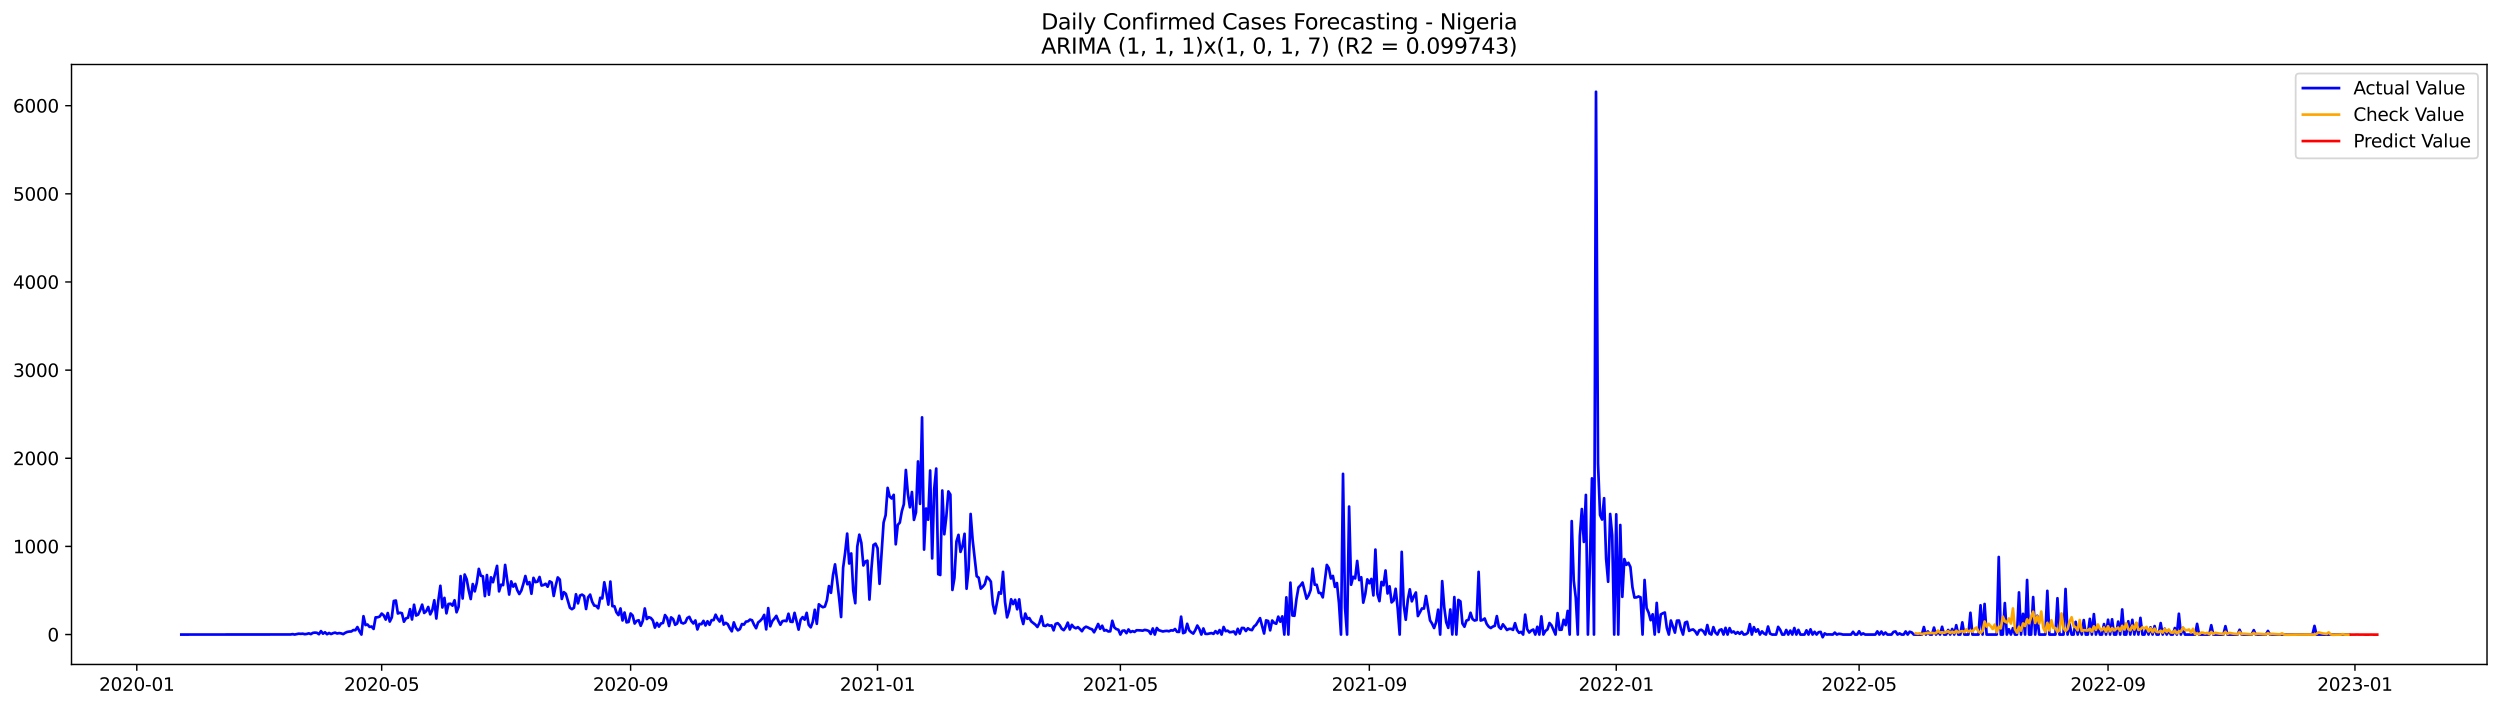 <?xml version="1.0" encoding="utf-8" standalone="no"?>
<!DOCTYPE svg PUBLIC "-//W3C//DTD SVG 1.1//EN"
  "http://www.w3.org/Graphics/SVG/1.1/DTD/svg11.dtd">
<svg xmlns:xlink="http://www.w3.org/1999/xlink" width="1386.05pt" height="392.274pt" viewBox="0 0 1386.05 392.274" xmlns="http://www.w3.org/2000/svg" version="1.1">
 <defs>
  <style type="text/css">*{stroke-linejoin: round; stroke-linecap: butt}</style>
 </defs>
 <g id="figure_1">
  <g id="patch_1">
   <path d="M 0 392.274 
L 1386.05 392.274 
L 1386.05 0 
L 0 0 
z
" style="fill: #ffffff"/>
  </g>
  <g id="axes_1">
   <g id="patch_2">
    <path d="M 39.65 368.396 
L 1378.85 368.396 
L 1378.85 35.755 
L 39.65 35.755 
z
" style="fill: #ffffff"/>
   </g>
   <g id="matplotlib.axis_1">
    <g id="xtick_1">
     <g id="line2d_1">
      <defs>
       <path id="mbfaba92b39" d="M 0 0 
L 0 3.5 
" style="stroke: #000000; stroke-width: 0.8"/>
      </defs>
      <g>
       <use xlink:href="#mbfaba92b39" x="75.837" y="368.396" style="stroke: #000000; stroke-width: 0.8"/>
      </g>
     </g>
     <g id="text_1">
      <!-- 2020-01 -->
      <g transform="translate(54.946 382.994)scale(0.1 -0.1)">
       <defs>
        <path id="DejaVuSans-32" d="M 1228 531 
L 3431 531 
L 3431 0 
L 469 0 
L 469 531 
Q 828 903 1448 1529 
Q 2069 2156 2228 2338 
Q 2531 2678 2651 2914 
Q 2772 3150 2772 3378 
Q 2772 3750 2511 3984 
Q 2250 4219 1831 4219 
Q 1534 4219 1204 4116 
Q 875 4013 500 3803 
L 500 4441 
Q 881 4594 1212 4672 
Q 1544 4750 1819 4750 
Q 2544 4750 2975 4387 
Q 3406 4025 3406 3419 
Q 3406 3131 3298 2873 
Q 3191 2616 2906 2266 
Q 2828 2175 2409 1742 
Q 1991 1309 1228 531 
z
" transform="scale(0.016)"/>
        <path id="DejaVuSans-30" d="M 2034 4250 
Q 1547 4250 1301 3770 
Q 1056 3291 1056 2328 
Q 1056 1369 1301 889 
Q 1547 409 2034 409 
Q 2525 409 2770 889 
Q 3016 1369 3016 2328 
Q 3016 3291 2770 3770 
Q 2525 4250 2034 4250 
z
M 2034 4750 
Q 2819 4750 3233 4129 
Q 3647 3509 3647 2328 
Q 3647 1150 3233 529 
Q 2819 -91 2034 -91 
Q 1250 -91 836 529 
Q 422 1150 422 2328 
Q 422 3509 836 4129 
Q 1250 4750 2034 4750 
z
" transform="scale(0.016)"/>
        <path id="DejaVuSans-2d" d="M 313 2009 
L 1997 2009 
L 1997 1497 
L 313 1497 
L 313 2009 
z
" transform="scale(0.016)"/>
        <path id="DejaVuSans-31" d="M 794 531 
L 1825 531 
L 1825 4091 
L 703 3866 
L 703 4441 
L 1819 4666 
L 2450 4666 
L 2450 531 
L 3481 531 
L 3481 0 
L 794 0 
L 794 531 
z
" transform="scale(0.016)"/>
       </defs>
       <use xlink:href="#DejaVuSans-32"/>
       <use xlink:href="#DejaVuSans-30" x="63.623"/>
       <use xlink:href="#DejaVuSans-32" x="127.246"/>
       <use xlink:href="#DejaVuSans-30" x="190.869"/>
       <use xlink:href="#DejaVuSans-2d" x="254.492"/>
       <use xlink:href="#DejaVuSans-30" x="290.576"/>
       <use xlink:href="#DejaVuSans-31" x="354.199"/>
      </g>
     </g>
    </g>
    <g id="xtick_2">
     <g id="line2d_2">
      <g>
       <use xlink:href="#mbfaba92b39" x="211.608" y="368.396" style="stroke: #000000; stroke-width: 0.8"/>
      </g>
     </g>
     <g id="text_2">
      <!-- 2020-05 -->
      <g transform="translate(190.717 382.994)scale(0.1 -0.1)">
       <defs>
        <path id="DejaVuSans-35" d="M 691 4666 
L 3169 4666 
L 3169 4134 
L 1269 4134 
L 1269 2991 
Q 1406 3038 1543 3061 
Q 1681 3084 1819 3084 
Q 2600 3084 3056 2656 
Q 3513 2228 3513 1497 
Q 3513 744 3044 326 
Q 2575 -91 1722 -91 
Q 1428 -91 1123 -41 
Q 819 9 494 109 
L 494 744 
Q 775 591 1075 516 
Q 1375 441 1709 441 
Q 2250 441 2565 725 
Q 2881 1009 2881 1497 
Q 2881 1984 2565 2268 
Q 2250 2553 1709 2553 
Q 1456 2553 1204 2497 
Q 953 2441 691 2322 
L 691 4666 
z
" transform="scale(0.016)"/>
       </defs>
       <use xlink:href="#DejaVuSans-32"/>
       <use xlink:href="#DejaVuSans-30" x="63.623"/>
       <use xlink:href="#DejaVuSans-32" x="127.246"/>
       <use xlink:href="#DejaVuSans-30" x="190.869"/>
       <use xlink:href="#DejaVuSans-2d" x="254.492"/>
       <use xlink:href="#DejaVuSans-30" x="290.576"/>
       <use xlink:href="#DejaVuSans-35" x="354.199"/>
      </g>
     </g>
    </g>
    <g id="xtick_3">
     <g id="line2d_3">
      <g>
       <use xlink:href="#mbfaba92b39" x="349.624" y="368.396" style="stroke: #000000; stroke-width: 0.8"/>
      </g>
     </g>
     <g id="text_3">
      <!-- 2020-09 -->
      <g transform="translate(328.733 382.994)scale(0.1 -0.1)">
       <defs>
        <path id="DejaVuSans-39" d="M 703 97 
L 703 672 
Q 941 559 1184 500 
Q 1428 441 1663 441 
Q 2288 441 2617 861 
Q 2947 1281 2994 2138 
Q 2813 1869 2534 1725 
Q 2256 1581 1919 1581 
Q 1219 1581 811 2004 
Q 403 2428 403 3163 
Q 403 3881 828 4315 
Q 1253 4750 1959 4750 
Q 2769 4750 3195 4129 
Q 3622 3509 3622 2328 
Q 3622 1225 3098 567 
Q 2575 -91 1691 -91 
Q 1453 -91 1209 -44 
Q 966 3 703 97 
z
M 1959 2075 
Q 2384 2075 2632 2365 
Q 2881 2656 2881 3163 
Q 2881 3666 2632 3958 
Q 2384 4250 1959 4250 
Q 1534 4250 1286 3958 
Q 1038 3666 1038 3163 
Q 1038 2656 1286 2365 
Q 1534 2075 1959 2075 
z
" transform="scale(0.016)"/>
       </defs>
       <use xlink:href="#DejaVuSans-32"/>
       <use xlink:href="#DejaVuSans-30" x="63.623"/>
       <use xlink:href="#DejaVuSans-32" x="127.246"/>
       <use xlink:href="#DejaVuSans-30" x="190.869"/>
       <use xlink:href="#DejaVuSans-2d" x="254.492"/>
       <use xlink:href="#DejaVuSans-30" x="290.576"/>
       <use xlink:href="#DejaVuSans-39" x="354.199"/>
      </g>
     </g>
    </g>
    <g id="xtick_4">
     <g id="line2d_4">
      <g>
       <use xlink:href="#mbfaba92b39" x="486.518" y="368.396" style="stroke: #000000; stroke-width: 0.8"/>
      </g>
     </g>
     <g id="text_4">
      <!-- 2021-01 -->
      <g transform="translate(465.626 382.994)scale(0.1 -0.1)">
       <use xlink:href="#DejaVuSans-32"/>
       <use xlink:href="#DejaVuSans-30" x="63.623"/>
       <use xlink:href="#DejaVuSans-32" x="127.246"/>
       <use xlink:href="#DejaVuSans-31" x="190.869"/>
       <use xlink:href="#DejaVuSans-2d" x="254.492"/>
       <use xlink:href="#DejaVuSans-30" x="290.576"/>
       <use xlink:href="#DejaVuSans-31" x="354.199"/>
      </g>
     </g>
    </g>
    <g id="xtick_5">
     <g id="line2d_5">
      <g>
       <use xlink:href="#mbfaba92b39" x="621.167" y="368.396" style="stroke: #000000; stroke-width: 0.8"/>
      </g>
     </g>
     <g id="text_5">
      <!-- 2021-05 -->
      <g transform="translate(600.275 382.994)scale(0.1 -0.1)">
       <use xlink:href="#DejaVuSans-32"/>
       <use xlink:href="#DejaVuSans-30" x="63.623"/>
       <use xlink:href="#DejaVuSans-32" x="127.246"/>
       <use xlink:href="#DejaVuSans-31" x="190.869"/>
       <use xlink:href="#DejaVuSans-2d" x="254.492"/>
       <use xlink:href="#DejaVuSans-30" x="290.576"/>
       <use xlink:href="#DejaVuSans-35" x="354.199"/>
      </g>
     </g>
    </g>
    <g id="xtick_6">
     <g id="line2d_6">
      <g>
       <use xlink:href="#mbfaba92b39" x="759.182" y="368.396" style="stroke: #000000; stroke-width: 0.8"/>
      </g>
     </g>
     <g id="text_6">
      <!-- 2021-09 -->
      <g transform="translate(738.291 382.994)scale(0.1 -0.1)">
       <use xlink:href="#DejaVuSans-32"/>
       <use xlink:href="#DejaVuSans-30" x="63.623"/>
       <use xlink:href="#DejaVuSans-32" x="127.246"/>
       <use xlink:href="#DejaVuSans-31" x="190.869"/>
       <use xlink:href="#DejaVuSans-2d" x="254.492"/>
       <use xlink:href="#DejaVuSans-30" x="290.576"/>
       <use xlink:href="#DejaVuSans-39" x="354.199"/>
      </g>
     </g>
    </g>
    <g id="xtick_7">
     <g id="line2d_7">
      <g>
       <use xlink:href="#mbfaba92b39" x="896.076" y="368.396" style="stroke: #000000; stroke-width: 0.8"/>
      </g>
     </g>
     <g id="text_7">
      <!-- 2022-01 -->
      <g transform="translate(875.185 382.994)scale(0.1 -0.1)">
       <use xlink:href="#DejaVuSans-32"/>
       <use xlink:href="#DejaVuSans-30" x="63.623"/>
       <use xlink:href="#DejaVuSans-32" x="127.246"/>
       <use xlink:href="#DejaVuSans-32" x="190.869"/>
       <use xlink:href="#DejaVuSans-2d" x="254.492"/>
       <use xlink:href="#DejaVuSans-30" x="290.576"/>
       <use xlink:href="#DejaVuSans-31" x="354.199"/>
      </g>
     </g>
    </g>
    <g id="xtick_8">
     <g id="line2d_8">
      <g>
       <use xlink:href="#mbfaba92b39" x="1030.725" y="368.396" style="stroke: #000000; stroke-width: 0.8"/>
      </g>
     </g>
     <g id="text_8">
      <!-- 2022-05 -->
      <g transform="translate(1009.834 382.994)scale(0.1 -0.1)">
       <use xlink:href="#DejaVuSans-32"/>
       <use xlink:href="#DejaVuSans-30" x="63.623"/>
       <use xlink:href="#DejaVuSans-32" x="127.246"/>
       <use xlink:href="#DejaVuSans-32" x="190.869"/>
       <use xlink:href="#DejaVuSans-2d" x="254.492"/>
       <use xlink:href="#DejaVuSans-30" x="290.576"/>
       <use xlink:href="#DejaVuSans-35" x="354.199"/>
      </g>
     </g>
    </g>
    <g id="xtick_9">
     <g id="line2d_9">
      <g>
       <use xlink:href="#mbfaba92b39" x="1168.741" y="368.396" style="stroke: #000000; stroke-width: 0.8"/>
      </g>
     </g>
     <g id="text_9">
      <!-- 2022-09 -->
      <g transform="translate(1147.85 382.994)scale(0.1 -0.1)">
       <use xlink:href="#DejaVuSans-32"/>
       <use xlink:href="#DejaVuSans-30" x="63.623"/>
       <use xlink:href="#DejaVuSans-32" x="127.246"/>
       <use xlink:href="#DejaVuSans-32" x="190.869"/>
       <use xlink:href="#DejaVuSans-2d" x="254.492"/>
       <use xlink:href="#DejaVuSans-30" x="290.576"/>
       <use xlink:href="#DejaVuSans-39" x="354.199"/>
      </g>
     </g>
    </g>
    <g id="xtick_10">
     <g id="line2d_10">
      <g>
       <use xlink:href="#mbfaba92b39" x="1305.634" y="368.396" style="stroke: #000000; stroke-width: 0.8"/>
      </g>
     </g>
     <g id="text_10">
      <!-- 2023-01 -->
      <g transform="translate(1284.743 382.994)scale(0.1 -0.1)">
       <defs>
        <path id="DejaVuSans-33" d="M 2597 2516 
Q 3050 2419 3304 2112 
Q 3559 1806 3559 1356 
Q 3559 666 3084 287 
Q 2609 -91 1734 -91 
Q 1441 -91 1130 -33 
Q 819 25 488 141 
L 488 750 
Q 750 597 1062 519 
Q 1375 441 1716 441 
Q 2309 441 2620 675 
Q 2931 909 2931 1356 
Q 2931 1769 2642 2001 
Q 2353 2234 1838 2234 
L 1294 2234 
L 1294 2753 
L 1863 2753 
Q 2328 2753 2575 2939 
Q 2822 3125 2822 3475 
Q 2822 3834 2567 4026 
Q 2313 4219 1838 4219 
Q 1578 4219 1281 4162 
Q 984 4106 628 3988 
L 628 4550 
Q 988 4650 1302 4700 
Q 1616 4750 1894 4750 
Q 2613 4750 3031 4423 
Q 3450 4097 3450 3541 
Q 3450 3153 3228 2886 
Q 3006 2619 2597 2516 
z
" transform="scale(0.016)"/>
       </defs>
       <use xlink:href="#DejaVuSans-32"/>
       <use xlink:href="#DejaVuSans-30" x="63.623"/>
       <use xlink:href="#DejaVuSans-32" x="127.246"/>
       <use xlink:href="#DejaVuSans-33" x="190.869"/>
       <use xlink:href="#DejaVuSans-2d" x="254.492"/>
       <use xlink:href="#DejaVuSans-30" x="290.576"/>
       <use xlink:href="#DejaVuSans-31" x="354.199"/>
      </g>
     </g>
    </g>
   </g>
   <g id="matplotlib.axis_2">
    <g id="ytick_1">
     <g id="line2d_11">
      <defs>
       <path id="md1c51751a9" d="M 0 0 
L -3.5 0 
" style="stroke: #000000; stroke-width: 0.8"/>
      </defs>
      <g>
       <use xlink:href="#md1c51751a9" x="39.65" y="351.809" style="stroke: #000000; stroke-width: 0.8"/>
      </g>
     </g>
     <g id="text_11">
      <!-- 0 -->
      <g transform="translate(26.288 355.609)scale(0.1 -0.1)">
       <use xlink:href="#DejaVuSans-30"/>
      </g>
     </g>
    </g>
    <g id="ytick_2">
     <g id="line2d_12">
      <g>
       <use xlink:href="#md1c51751a9" x="39.65" y="302.941" style="stroke: #000000; stroke-width: 0.8"/>
      </g>
     </g>
     <g id="text_12">
      <!-- 1000 -->
      <g transform="translate(7.2 306.74)scale(0.1 -0.1)">
       <use xlink:href="#DejaVuSans-31"/>
       <use xlink:href="#DejaVuSans-30" x="63.623"/>
       <use xlink:href="#DejaVuSans-30" x="127.246"/>
       <use xlink:href="#DejaVuSans-30" x="190.869"/>
      </g>
     </g>
    </g>
    <g id="ytick_3">
     <g id="line2d_13">
      <g>
       <use xlink:href="#md1c51751a9" x="39.65" y="254.072" style="stroke: #000000; stroke-width: 0.8"/>
      </g>
     </g>
     <g id="text_13">
      <!-- 2000 -->
      <g transform="translate(7.2 257.871)scale(0.1 -0.1)">
       <use xlink:href="#DejaVuSans-32"/>
       <use xlink:href="#DejaVuSans-30" x="63.623"/>
       <use xlink:href="#DejaVuSans-30" x="127.246"/>
       <use xlink:href="#DejaVuSans-30" x="190.869"/>
      </g>
     </g>
    </g>
    <g id="ytick_4">
     <g id="line2d_14">
      <g>
       <use xlink:href="#md1c51751a9" x="39.65" y="205.203" style="stroke: #000000; stroke-width: 0.8"/>
      </g>
     </g>
     <g id="text_14">
      <!-- 3000 -->
      <g transform="translate(7.2 209.002)scale(0.1 -0.1)">
       <use xlink:href="#DejaVuSans-33"/>
       <use xlink:href="#DejaVuSans-30" x="63.623"/>
       <use xlink:href="#DejaVuSans-30" x="127.246"/>
       <use xlink:href="#DejaVuSans-30" x="190.869"/>
      </g>
     </g>
    </g>
    <g id="ytick_5">
     <g id="line2d_15">
      <g>
       <use xlink:href="#md1c51751a9" x="39.65" y="156.334" style="stroke: #000000; stroke-width: 0.8"/>
      </g>
     </g>
     <g id="text_15">
      <!-- 4000 -->
      <g transform="translate(7.2 160.134)scale(0.1 -0.1)">
       <defs>
        <path id="DejaVuSans-34" d="M 2419 4116 
L 825 1625 
L 2419 1625 
L 2419 4116 
z
M 2253 4666 
L 3047 4666 
L 3047 1625 
L 3713 1625 
L 3713 1100 
L 3047 1100 
L 3047 0 
L 2419 0 
L 2419 1100 
L 313 1100 
L 313 1709 
L 2253 4666 
z
" transform="scale(0.016)"/>
       </defs>
       <use xlink:href="#DejaVuSans-34"/>
       <use xlink:href="#DejaVuSans-30" x="63.623"/>
       <use xlink:href="#DejaVuSans-30" x="127.246"/>
       <use xlink:href="#DejaVuSans-30" x="190.869"/>
      </g>
     </g>
    </g>
    <g id="ytick_6">
     <g id="line2d_16">
      <g>
       <use xlink:href="#md1c51751a9" x="39.65" y="107.466" style="stroke: #000000; stroke-width: 0.8"/>
      </g>
     </g>
     <g id="text_16">
      <!-- 5000 -->
      <g transform="translate(7.2 111.265)scale(0.1 -0.1)">
       <use xlink:href="#DejaVuSans-35"/>
       <use xlink:href="#DejaVuSans-30" x="63.623"/>
       <use xlink:href="#DejaVuSans-30" x="127.246"/>
       <use xlink:href="#DejaVuSans-30" x="190.869"/>
      </g>
     </g>
    </g>
    <g id="ytick_7">
     <g id="line2d_17">
      <g>
       <use xlink:href="#md1c51751a9" x="39.65" y="58.597" style="stroke: #000000; stroke-width: 0.8"/>
      </g>
     </g>
     <g id="text_17">
      <!-- 6000 -->
      <g transform="translate(7.2 62.396)scale(0.1 -0.1)">
       <defs>
        <path id="DejaVuSans-36" d="M 2113 2584 
Q 1688 2584 1439 2293 
Q 1191 2003 1191 1497 
Q 1191 994 1439 701 
Q 1688 409 2113 409 
Q 2538 409 2786 701 
Q 3034 994 3034 1497 
Q 3034 2003 2786 2293 
Q 2538 2584 2113 2584 
z
M 3366 4563 
L 3366 3988 
Q 3128 4100 2886 4159 
Q 2644 4219 2406 4219 
Q 1781 4219 1451 3797 
Q 1122 3375 1075 2522 
Q 1259 2794 1537 2939 
Q 1816 3084 2150 3084 
Q 2853 3084 3261 2657 
Q 3669 2231 3669 1497 
Q 3669 778 3244 343 
Q 2819 -91 2113 -91 
Q 1303 -91 875 529 
Q 447 1150 447 2328 
Q 447 3434 972 4092 
Q 1497 4750 2381 4750 
Q 2619 4750 2861 4703 
Q 3103 4656 3366 4563 
z
" transform="scale(0.016)"/>
       </defs>
       <use xlink:href="#DejaVuSans-36"/>
       <use xlink:href="#DejaVuSans-30" x="63.623"/>
       <use xlink:href="#DejaVuSans-30" x="127.246"/>
       <use xlink:href="#DejaVuSans-30" x="190.869"/>
      </g>
     </g>
    </g>
   </g>
   <g id="line2d_18">
    <path d="M 100.523 351.809 
L 161.115 351.761 
L 162.237 351.565 
L 163.359 351.809 
L 165.603 351.321 
L 166.725 351.418 
L 167.847 351.321 
L 168.969 351.614 
L 170.092 351.467 
L 171.214 351.125 
L 172.336 351.565 
L 173.458 350.881 
L 174.58 350.734 
L 175.702 350.832 
L 176.824 351.614 
L 177.946 349.904 
L 179.068 351.321 
L 180.19 350.539 
L 181.312 351.614 
L 182.434 350.93 
L 183.556 351.516 
L 184.679 351.028 
L 185.801 350.734 
L 186.923 351.223 
L 188.045 350.979 
L 189.167 351.174 
L 190.289 351.565 
L 191.411 350.832 
L 192.533 350.343 
L 193.655 350.148 
L 194.777 350.099 
L 195.899 349.317 
L 197.021 349.415 
L 198.144 347.656 
L 199.266 349.952 
L 200.388 351.809 
L 201.51 341.645 
L 202.632 346.532 
L 203.754 346.238 
L 204.876 347.558 
L 205.998 347.362 
L 207.12 348.682 
L 208.242 342.28 
L 209.364 342.231 
L 210.486 341.84 
L 211.608 340.179 
L 212.731 341.156 
L 213.853 343.502 
L 214.975 339.885 
L 216.097 344.577 
L 217.219 342.28 
L 218.341 333.19 
L 219.463 332.946 
L 220.585 340.13 
L 221.707 339.69 
L 222.829 339.983 
L 223.951 344.675 
L 225.073 342.818 
L 226.195 342.476 
L 227.318 337.735 
L 228.44 343.453 
L 229.562 335.292 
L 230.684 341.254 
L 231.806 340.765 
L 232.928 338.322 
L 234.05 335.243 
L 235.172 339.837 
L 236.294 338.859 
L 237.416 336.514 
L 238.538 340.618 
L 239.66 338.322 
L 240.782 332.799 
L 241.905 342.915 
L 243.027 332.897 
L 244.149 324.785 
L 245.271 336.807 
L 246.393 331.48 
L 247.515 340.032 
L 248.637 334.852 
L 249.759 334.705 
L 250.881 335.78 
L 252.003 332.799 
L 253.125 339.446 
L 254.247 336.416 
L 255.369 319.409 
L 256.492 331.822 
L 257.614 318.53 
L 258.736 321.169 
L 259.858 327.326 
L 260.98 332.115 
L 262.102 323.808 
L 263.224 327.864 
L 264.346 323.123 
L 265.468 315.402 
L 266.59 319.214 
L 267.712 319.507 
L 268.834 330.503 
L 269.956 318.823 
L 271.079 329.721 
L 272.201 320.094 
L 273.323 322.781 
L 275.567 313.741 
L 276.689 327.864 
L 277.811 324.15 
L 278.933 324.394 
L 280.055 313.203 
L 282.299 329.623 
L 283.421 322.342 
L 284.544 325.225 
L 285.666 323.71 
L 286.788 327.228 
L 287.91 329.33 
L 289.032 327.424 
L 290.154 323.71 
L 291.276 319.361 
L 292.398 323.905 
L 293.52 322.733 
L 294.642 329.183 
L 295.764 320.387 
L 296.886 322.733 
L 298.008 322.488 
L 299.131 319.898 
L 300.253 324.638 
L 301.375 324.345 
L 302.497 323.661 
L 303.619 325.274 
L 304.741 322.293 
L 305.863 322.928 
L 306.985 330.405 
L 308.107 324.687 
L 309.229 320.142 
L 310.351 321.315 
L 311.473 332.066 
L 312.595 328.304 
L 313.718 329.232 
L 315.962 336.953 
L 317.084 337.735 
L 318.206 336.953 
L 319.328 329.476 
L 320.45 334.51 
L 321.572 330.161 
L 322.694 329.672 
L 323.816 330.454 
L 324.938 337.637 
L 326.06 331.138 
L 327.182 329.672 
L 328.305 333.581 
L 329.427 335.732 
L 330.549 335.927 
L 331.671 337.247 
L 332.793 331.431 
L 333.915 331.773 
L 335.037 322.83 
L 336.159 328.548 
L 337.281 335.194 
L 338.403 322.439 
L 339.525 336.074 
L 340.647 336.123 
L 341.769 339.495 
L 342.892 341.009 
L 344.014 337.344 
L 345.136 343.99 
L 346.258 339.592 
L 347.38 345.066 
L 348.502 344.821 
L 349.624 340.13 
L 350.746 341.254 
L 351.868 345.701 
L 352.99 344.235 
L 354.112 343.893 
L 355.234 346.923 
L 356.356 344.235 
L 357.479 337.344 
L 358.601 343.209 
L 359.723 342.182 
L 360.845 342.622 
L 361.967 343.99 
L 363.089 347.949 
L 364.211 345.359 
L 365.333 347.411 
L 366.455 345.652 
L 367.577 345.408 
L 368.699 341.009 
L 369.821 342.573 
L 370.944 347.069 
L 372.066 342.28 
L 373.188 343.209 
L 374.31 346.385 
L 375.432 345.701 
L 376.554 341.4 
L 377.676 345.163 
L 378.798 345.652 
L 379.92 345.163 
L 381.042 342.671 
L 382.164 341.987 
L 383.286 344.333 
L 384.408 345.652 
L 385.531 343.99 
L 386.653 348.975 
L 387.775 345.945 
L 388.897 346.043 
L 390.019 344.235 
L 391.141 346.776 
L 392.263 344.43 
L 393.385 346.385 
L 394.507 343.844 
L 395.629 343.795 
L 396.751 340.814 
L 397.873 343.062 
L 398.995 344.577 
L 400.118 341.449 
L 401.24 346.287 
L 402.362 345.31 
L 403.484 346.043 
L 404.606 348.291 
L 405.728 350.001 
L 406.85 345.066 
L 407.972 348.047 
L 409.094 349.464 
L 410.216 348.78 
L 411.338 345.994 
L 412.46 346.287 
L 413.582 344.626 
L 414.705 344.479 
L 415.827 343.502 
L 416.949 343.893 
L 418.071 346.385 
L 419.193 348.291 
L 420.315 345.114 
L 421.437 344.235 
L 422.559 343.013 
L 423.681 340.912 
L 424.803 348.926 
L 425.925 337.149 
L 427.047 347.216 
L 428.169 344.381 
L 429.292 343.013 
L 430.414 341.449 
L 431.536 344.186 
L 432.658 346.336 
L 433.78 344.381 
L 434.902 344.137 
L 436.024 344.381 
L 437.146 340.276 
L 438.268 344.675 
L 439.39 344.821 
L 440.512 339.788 
L 442.756 349.073 
L 443.879 343.599 
L 445.001 342.133 
L 446.123 343.551 
L 447.245 339.788 
L 448.367 346.434 
L 449.489 347.802 
L 450.611 344.723 
L 451.733 338.077 
L 452.855 345.847 
L 453.977 335.047 
L 455.099 335.976 
L 456.221 336.66 
L 457.344 336.269 
L 458.466 332.751 
L 459.588 324.932 
L 460.71 328.646 
L 461.832 318.823 
L 462.954 312.91 
L 464.076 321.657 
L 465.198 331.382 
L 466.32 342.085 
L 467.442 314.767 
L 468.564 306.361 
L 469.686 295.855 
L 470.808 312.421 
L 471.931 306.85 
L 473.053 327.326 
L 474.175 334.412 
L 475.297 302.99 
L 476.419 296.441 
L 477.541 300.937 
L 478.663 313.496 
L 479.785 311.297 
L 480.907 310.857 
L 482.029 332.409 
L 483.151 315.207 
L 484.273 302.159 
L 485.395 301.426 
L 486.518 303.918 
L 487.64 323.661 
L 489.884 289.697 
L 491.006 285.641 
L 492.128 270.492 
L 493.25 275.33 
L 494.372 276.356 
L 495.494 274.352 
L 496.616 301.768 
L 497.738 291.017 
L 498.86 289.746 
L 499.982 283.491 
L 501.105 279.533 
L 502.227 260.571 
L 503.349 273.717 
L 504.471 281.243 
L 505.593 272.789 
L 506.715 288.231 
L 507.837 284.077 
L 508.959 255.831 
L 510.081 279.337 
L 511.203 231.397 
L 512.325 304.7 
L 513.447 281.927 
L 514.569 288.133 
L 515.692 260.865 
L 516.814 309.587 
L 517.936 271.176 
L 519.058 259.79 
L 520.18 318.334 
L 521.302 318.774 
L 522.424 271.958 
L 523.546 296.197 
L 524.668 286.325 
L 525.79 272.447 
L 526.912 274.206 
L 528.034 327.082 
L 529.156 320.387 
L 530.279 300.204 
L 531.401 296.539 
L 532.523 305.971 
L 533.645 302.696 
L 534.767 295.952 
L 535.889 326.398 
L 537.011 315.451 
L 538.133 284.957 
L 539.255 299.373 
L 541.499 319.458 
L 542.621 320.289 
L 543.744 326.349 
L 544.866 325.323 
L 545.988 323.905 
L 547.11 319.8 
L 548.232 320.827 
L 549.354 322.488 
L 550.476 335.145 
L 551.598 340.081 
L 553.842 328.401 
L 554.964 329.134 
L 556.086 317.064 
L 557.208 333.679 
L 558.331 342.28 
L 559.453 338.664 
L 560.575 332.262 
L 561.697 334.901 
L 562.819 332.555 
L 563.941 337.784 
L 565.063 332.311 
L 566.185 341.791 
L 567.307 345.945 
L 568.429 340.179 
L 569.551 343.062 
L 570.673 342.671 
L 571.795 344.577 
L 574.04 346.336 
L 575.162 347.607 
L 576.284 345.408 
L 577.406 341.645 
L 578.528 346.825 
L 579.65 347.069 
L 580.772 346.287 
L 581.894 346.874 
L 583.016 346.727 
L 584.138 349.464 
L 585.26 345.896 
L 586.382 345.505 
L 587.505 346.629 
L 588.627 348.584 
L 589.749 349.366 
L 590.871 347.802 
L 591.993 345.212 
L 593.115 348.975 
L 594.237 346.434 
L 595.359 347.753 
L 596.481 348.34 
L 597.603 347.704 
L 598.725 348.731 
L 599.847 349.952 
L 600.969 348.193 
L 602.092 347.46 
L 603.214 347.9 
L 604.336 348.535 
L 605.458 348.877 
L 606.58 350.539 
L 607.702 348.389 
L 608.824 345.945 
L 609.946 348.633 
L 611.068 346.923 
L 612.19 349.61 
L 613.312 349.317 
L 614.434 350.099 
L 615.556 350.001 
L 616.679 344.186 
L 617.801 347.851 
L 618.923 348.78 
L 620.045 349.122 
L 621.167 351.809 
L 622.289 349.708 
L 623.411 349.561 
L 624.533 351.028 
L 625.655 348.975 
L 626.777 350.441 
L 627.899 349.904 
L 629.021 350.343 
L 630.144 349.415 
L 632.388 349.513 
L 633.51 349.659 
L 634.632 349.219 
L 635.754 349.415 
L 636.876 349.806 
L 637.998 351.467 
L 639.12 348.437 
L 640.242 351.809 
L 641.364 348.193 
L 642.486 349.415 
L 644.731 350.099 
L 645.853 349.855 
L 646.975 349.757 
L 648.097 350.001 
L 649.219 349.464 
L 650.341 349.61 
L 651.463 348.731 
L 652.585 350.295 
L 653.707 350.343 
L 654.829 341.889 
L 655.951 351.028 
L 657.073 350.539 
L 658.195 345.847 
L 659.318 349.464 
L 660.44 350.539 
L 661.562 351.272 
L 662.684 349.415 
L 663.806 346.825 
L 664.928 348.682 
L 666.05 351.809 
L 667.172 348.437 
L 668.294 351.418 
L 669.416 351.467 
L 671.66 350.979 
L 672.782 351.418 
L 673.905 349.904 
L 675.027 351.174 
L 676.149 349.317 
L 677.271 351.809 
L 678.393 347.607 
L 679.515 349.904 
L 680.637 349.659 
L 681.759 350.539 
L 682.881 350.392 
L 684.003 350.099 
L 685.125 351.712 
L 686.247 348.633 
L 687.369 351.272 
L 688.492 348.144 
L 689.614 348.193 
L 690.736 349.855 
L 691.858 348.34 
L 692.98 349.073 
L 694.102 349.366 
L 695.224 347.362 
L 696.346 346.434 
L 698.59 342.72 
L 700.834 351.223 
L 701.956 343.942 
L 703.079 344.284 
L 704.201 349.464 
L 705.323 344.039 
L 706.445 345.359 
L 707.567 345.799 
L 708.689 341.889 
L 709.811 344.675 
L 710.933 341.742 
L 712.055 351.809 
L 713.177 331.187 
L 714.299 351.809 
L 715.421 323.026 
L 716.544 341.254 
L 717.666 341.4 
L 718.788 332.066 
L 719.91 325.665 
L 721.032 324.541 
L 722.154 322.977 
L 724.398 331.92 
L 725.52 330.112 
L 726.642 327.131 
L 727.764 315.304 
L 728.886 324.15 
L 730.008 324.199 
L 731.131 328.695 
L 732.253 328.792 
L 733.375 331.187 
L 735.619 313.203 
L 736.741 315.011 
L 737.863 320.729 
L 738.985 319.312 
L 740.107 325.371 
L 741.229 323.27 
L 742.351 334.363 
L 743.473 351.809 
L 744.595 262.722 
L 745.718 336.953 
L 746.84 351.809 
L 747.962 280.852 
L 749.084 324.199 
L 750.206 319.8 
L 751.328 320.68 
L 752.45 311.004 
L 753.572 321.609 
L 754.694 320.045 
L 755.816 334.119 
L 756.938 329.33 
L 758.06 321.218 
L 759.182 323.368 
L 760.305 320.973 
L 761.427 330.112 
L 762.549 304.7 
L 763.671 329.379 
L 764.793 333.288 
L 765.915 322.635 
L 767.037 324.492 
L 768.159 316.282 
L 769.281 329.037 
L 770.403 325.078 
L 771.525 333.972 
L 772.647 332.897 
L 773.769 326.447 
L 774.892 337.198 
L 776.014 351.809 
L 777.136 305.971 
L 778.258 335.39 
L 779.38 343.599 
L 780.502 332.604 
L 781.624 326.74 
L 782.746 333.386 
L 783.868 330.649 
L 784.99 328.499 
L 786.112 341.547 
L 788.356 337.344 
L 789.479 337.393 
L 790.601 330.454 
L 792.845 343.942 
L 793.967 345.75 
L 795.089 348.193 
L 796.211 344.919 
L 797.333 338.028 
L 798.455 351.809 
L 799.577 322.195 
L 800.699 336.562 
L 801.821 345.017 
L 802.944 348.095 
L 804.066 337.931 
L 805.188 351.761 
L 806.31 331.04 
L 807.432 351.809 
L 808.554 332.604 
L 809.676 333.435 
L 810.798 345.701 
L 811.92 347.46 
L 813.042 344.039 
L 814.164 343.648 
L 815.286 339.739 
L 816.408 343.209 
L 817.531 344.039 
L 818.653 343.746 
L 819.775 317.064 
L 820.897 344.039 
L 822.019 343.697 
L 823.141 342.915 
L 824.263 345.945 
L 825.385 347.46 
L 826.507 348.193 
L 827.629 347.411 
L 828.751 346.971 
L 829.873 341.596 
L 830.995 347.558 
L 832.118 348.633 
L 833.24 346.141 
L 834.362 347.607 
L 835.484 349.268 
L 836.606 348.682 
L 837.728 348.633 
L 838.85 349.219 
L 839.972 345.505 
L 841.094 349.317 
L 842.216 350.832 
L 843.338 350.343 
L 844.46 351.809 
L 845.582 340.765 
L 846.705 348.828 
L 847.827 350.685 
L 848.949 349.61 
L 850.071 349.024 
L 851.193 351.809 
L 852.315 347.509 
L 853.437 351.809 
L 854.559 341.742 
L 855.681 351.809 
L 856.803 349.806 
L 857.925 348.975 
L 859.047 345.408 
L 860.169 346.678 
L 862.414 351.809 
L 863.536 339.934 
L 864.658 349.171 
L 865.78 349.122 
L 866.902 343.648 
L 868.024 346.58 
L 869.146 338.713 
L 870.268 351.809 
L 871.39 288.915 
L 872.512 321.902 
L 873.634 331.382 
L 874.756 351.809 
L 875.879 297.321 
L 877.001 282.22 
L 878.123 300.448 
L 879.245 274.401 
L 880.367 351.809 
L 881.489 311.346 
L 882.611 265.214 
L 883.733 351.809 
L 884.855 50.876 
L 885.977 257.004 
L 887.099 285.543 
L 888.221 288.036 
L 889.344 276.209 
L 890.466 309.831 
L 891.588 322.537 
L 892.71 284.957 
L 893.832 296.783 
L 894.954 351.809 
L 896.076 285.152 
L 897.198 351.809 
L 898.32 291.066 
L 899.442 330.894 
L 900.564 309.978 
L 901.686 313.154 
L 902.808 312.03 
L 903.931 314.376 
L 905.053 325.567 
L 906.175 331.285 
L 907.297 331.187 
L 908.419 330.698 
L 909.541 331.138 
L 910.663 351.809 
L 911.785 321.56 
L 912.907 337.1 
L 914.029 339.641 
L 915.151 343.844 
L 916.273 340.57 
L 917.395 351.809 
L 918.518 334.266 
L 919.64 350.392 
L 920.762 340.667 
L 921.884 340.032 
L 923.006 339.592 
L 924.128 348.144 
L 925.25 351.809 
L 926.372 344.039 
L 928.616 350.734 
L 929.738 344.088 
L 930.86 344.039 
L 931.982 348.633 
L 933.105 351.809 
L 934.227 345.212 
L 935.349 344.723 
L 936.471 349.757 
L 937.593 349.219 
L 938.715 348.975 
L 939.837 350.001 
L 940.959 351.809 
L 942.081 349.464 
L 943.203 349.122 
L 944.325 349.952 
L 945.447 351.809 
L 946.569 346.532 
L 947.692 351.174 
L 948.814 351.809 
L 949.936 347.704 
L 951.058 350.734 
L 952.18 351.809 
L 953.302 349.366 
L 954.424 348.926 
L 955.546 351.809 
L 956.668 348.095 
L 957.79 351.809 
L 958.912 348.242 
L 960.034 350.637 
L 961.156 350.099 
L 962.279 351.321 
L 963.401 350.441 
L 964.523 351.418 
L 965.645 350.295 
L 966.767 351.809 
L 967.889 351.663 
L 969.011 350.881 
L 970.133 346.043 
L 971.255 351.809 
L 972.377 347.704 
L 973.499 350.197 
L 974.621 348.926 
L 975.744 351.809 
L 976.866 350.05 
L 977.988 351.223 
L 979.11 351.809 
L 980.232 347.362 
L 981.354 351.272 
L 982.476 351.809 
L 984.72 351.809 
L 985.842 347.558 
L 986.964 349.171 
L 988.086 351.809 
L 989.208 351.809 
L 990.331 349.268 
L 991.453 351.809 
L 992.575 349.61 
L 993.697 351.809 
L 994.819 348.193 
L 995.941 351.809 
L 997.063 349.219 
L 998.185 351.809 
L 1000.429 351.809 
L 1001.551 349.464 
L 1002.673 351.809 
L 1003.795 348.926 
L 1004.918 351.809 
L 1006.04 350.295 
L 1007.162 351.809 
L 1008.284 350.49 
L 1009.406 350.343 
L 1010.528 353.276 
L 1011.65 351.174 
L 1012.772 351.809 
L 1013.894 351.712 
L 1016.138 351.809 
L 1017.26 350.734 
L 1018.382 351.809 
L 1019.505 351.37 
L 1020.627 351.516 
L 1021.749 351.809 
L 1026.237 351.809 
L 1027.359 350.295 
L 1028.481 351.809 
L 1029.603 351.809 
L 1030.725 350.001 
L 1031.847 351.809 
L 1032.969 351.174 
L 1034.092 351.809 
L 1039.702 351.809 
L 1040.824 350.05 
L 1041.946 351.809 
L 1043.068 350.148 
L 1044.19 351.809 
L 1045.312 350.685 
L 1046.434 351.809 
L 1048.679 351.809 
L 1049.801 350.343 
L 1050.923 350.099 
L 1052.045 351.809 
L 1053.167 351.174 
L 1054.289 351.809 
L 1055.411 351.809 
L 1056.533 350.099 
L 1057.655 351.809 
L 1058.777 350.246 
L 1059.899 350.637 
L 1061.021 351.809 
L 1065.51 351.809 
L 1066.632 347.656 
L 1067.754 351.809 
L 1068.876 350.099 
L 1069.998 351.809 
L 1071.12 351.809 
L 1072.242 347.949 
L 1073.364 351.809 
L 1074.486 350.001 
L 1075.608 351.809 
L 1076.731 347.509 
L 1077.853 351.809 
L 1078.975 351.809 
L 1080.097 349.268 
L 1081.219 351.809 
L 1082.341 348.731 
L 1083.463 351.809 
L 1084.585 346.629 
L 1085.707 351.809 
L 1086.829 351.809 
L 1087.951 345.066 
L 1089.073 351.809 
L 1091.318 351.809 
L 1092.44 339.739 
L 1093.562 351.809 
L 1096.928 351.809 
L 1098.05 335.585 
L 1099.172 351.809 
L 1100.294 334.852 
L 1101.416 351.809 
L 1107.027 351.809 
L 1108.149 308.805 
L 1109.271 351.809 
L 1110.393 351.809 
L 1111.515 334.363 
L 1112.637 351.809 
L 1113.759 348.877 
L 1114.881 351.809 
L 1116.003 348.242 
L 1117.125 351.809 
L 1118.247 351.809 
L 1119.369 328.45 
L 1120.492 351.809 
L 1121.614 340.325 
L 1122.736 351.809 
L 1123.858 321.56 
L 1124.98 351.809 
L 1126.102 351.809 
L 1127.224 331.04 
L 1128.346 351.809 
L 1129.468 341.4 
L 1130.59 351.809 
L 1133.956 351.809 
L 1135.079 327.571 
L 1136.201 351.809 
L 1139.567 351.809 
L 1140.689 331.675 
L 1141.811 351.809 
L 1144.055 351.809 
L 1145.177 326.544 
L 1146.299 351.809 
L 1147.421 346.043 
L 1148.544 351.809 
L 1149.666 351.809 
L 1150.788 344.772 
L 1151.91 351.809 
L 1153.032 347.704 
L 1154.154 351.809 
L 1155.276 343.795 
L 1156.398 351.809 
L 1157.52 351.809 
L 1158.642 343.111 
L 1159.764 351.809 
L 1160.886 340.472 
L 1162.008 351.809 
L 1163.131 347.656 
L 1164.253 351.809 
L 1165.375 351.809 
L 1166.497 345.994 
L 1167.619 351.809 
L 1168.741 343.599 
L 1169.863 351.809 
L 1170.985 343.355 
L 1172.107 351.809 
L 1173.229 351.809 
L 1174.351 344.626 
L 1175.473 351.809 
L 1176.595 337.882 
L 1177.718 351.809 
L 1178.84 351.809 
L 1179.962 344.43 
L 1181.084 351.809 
L 1182.206 343.648 
L 1183.328 351.809 
L 1184.45 345.603 
L 1185.572 351.809 
L 1186.694 342.573 
L 1187.816 351.809 
L 1188.938 351.809 
L 1190.06 348.144 
L 1191.182 351.809 
L 1192.305 347.802 
L 1193.427 351.809 
L 1194.549 347.118 
L 1195.671 351.809 
L 1196.793 351.809 
L 1197.915 345.456 
L 1199.037 351.809 
L 1200.159 348.584 
L 1201.281 351.809 
L 1202.403 349.415 
L 1203.525 351.809 
L 1204.647 351.809 
L 1205.769 348.193 
L 1206.892 351.809 
L 1208.014 340.276 
L 1209.136 351.809 
L 1210.258 348.144 
L 1211.38 351.809 
L 1216.99 351.809 
L 1218.112 345.896 
L 1219.234 351.809 
L 1224.845 351.809 
L 1225.967 346.629 
L 1227.089 351.809 
L 1232.699 351.809 
L 1233.821 347.167 
L 1234.944 351.809 
L 1240.554 351.809 
L 1241.676 349.171 
L 1242.798 351.809 
L 1248.408 351.809 
L 1249.531 349.366 
L 1250.653 351.809 
L 1256.263 351.809 
L 1257.385 349.806 
L 1258.507 351.809 
L 1282.071 351.809 
L 1283.193 347.02 
L 1284.315 351.809 
L 1302.268 351.809 
L 1302.268 351.809 
" clip-path="url(#p1b159cfcc4)" style="fill: none; stroke: #0000ff; stroke-width: 1.5; stroke-linecap: square"/>
   </g>
   <g id="line2d_19">
    <path d="M 1062.144 351.135 
L 1063.266 351.357 
L 1064.388 351.116 
L 1065.51 351.536 
L 1068.876 350.818 
L 1069.998 351.025 
L 1071.12 350.921 
L 1072.242 351.083 
L 1073.364 351.015 
L 1074.486 349.588 
L 1075.608 350.752 
L 1076.731 350.561 
L 1077.853 350.845 
L 1080.097 349.953 
L 1081.219 350.895 
L 1082.341 350.242 
L 1083.463 350.87 
L 1084.585 349.707 
L 1085.707 350.626 
L 1086.829 350.141 
L 1087.951 349.905 
L 1089.073 350.429 
L 1090.195 348.899 
L 1091.318 350.301 
L 1092.44 349.6 
L 1093.562 350.228 
L 1094.684 348.593 
L 1095.806 347.954 
L 1096.928 350.239 
L 1098.05 350.793 
L 1099.172 349.867 
L 1100.294 344.602 
L 1101.416 347.38 
L 1102.538 345.87 
L 1103.66 347.159 
L 1104.782 348.705 
L 1105.905 346.296 
L 1107.027 350.494 
L 1108.149 347.45 
L 1109.271 348.362 
L 1110.393 341.851 
L 1111.515 344.503 
L 1112.637 345.125 
L 1113.759 342.894 
L 1114.881 345.69 
L 1116.003 337.338 
L 1117.125 348.777 
L 1118.247 350.763 
L 1119.369 347.499 
L 1120.492 349.623 
L 1121.614 345.674 
L 1122.736 347.019 
L 1123.858 343.423 
L 1124.98 345.533 
L 1126.102 342.011 
L 1127.224 339.174 
L 1128.346 345.384 
L 1129.468 341.732 
L 1130.59 345.65 
L 1131.712 339.06 
L 1132.834 348.02 
L 1133.956 350.351 
L 1135.079 345.318 
L 1136.201 349.489 
L 1137.323 343.864 
L 1138.445 348.193 
L 1139.567 348.191 
L 1140.689 350.396 
L 1141.811 349.409 
L 1142.933 340.098 
L 1144.055 348.251 
L 1145.177 349.805 
L 1146.299 348.747 
L 1147.421 344.531 
L 1148.544 342.24 
L 1149.666 347.119 
L 1150.788 347.826 
L 1151.91 349.434 
L 1153.032 343.749 
L 1154.154 349.862 
L 1155.276 349.372 
L 1157.52 349.553 
L 1158.642 348.617 
L 1159.764 350.17 
L 1160.886 347.288 
L 1162.008 349.206 
L 1163.131 346.232 
L 1164.253 348.752 
L 1165.375 349.32 
L 1166.497 347.895 
L 1167.619 350.222 
L 1168.741 347.214 
L 1169.863 350.011 
L 1170.985 348.194 
L 1172.107 349.463 
L 1174.351 347.954 
L 1175.473 349.755 
L 1176.595 346.988 
L 1177.718 348.996 
L 1178.84 345.543 
L 1179.962 348.861 
L 1181.084 349.449 
L 1182.206 346.863 
L 1183.328 349.018 
L 1184.45 345.244 
L 1185.572 349.219 
L 1186.694 348.935 
L 1187.816 347.821 
L 1188.938 348.441 
L 1190.06 347.592 
L 1191.182 350.109 
L 1192.305 348.271 
L 1193.427 350.523 
L 1194.549 348.521 
L 1195.671 350.295 
L 1196.793 350.458 
L 1197.915 349.692 
L 1199.037 350.717 
L 1200.159 348.776 
L 1201.281 350.355 
L 1202.403 348.989 
L 1203.525 350.612 
L 1204.647 350.807 
L 1205.769 349.542 
L 1206.892 351.121 
L 1208.014 349.983 
L 1209.136 350.285 
L 1210.258 347.881 
L 1211.38 349.279 
L 1212.502 349.436 
L 1213.624 349.012 
L 1214.746 350.649 
L 1215.868 348.63 
L 1216.99 351.557 
L 1218.112 351.194 
L 1219.234 351.614 
L 1220.356 350.715 
L 1221.479 350.776 
L 1222.601 351.253 
L 1223.723 350.886 
L 1224.845 351.596 
L 1225.967 350.36 
L 1227.089 351.463 
L 1228.211 350.835 
L 1230.455 351.3 
L 1231.577 351.324 
L 1232.699 351.559 
L 1233.821 350.291 
L 1234.944 351.424 
L 1236.066 350.902 
L 1238.31 351.332 
L 1240.554 351.561 
L 1241.676 350.392 
L 1242.798 351.567 
L 1243.92 351.366 
L 1247.286 351.634 
L 1248.408 351.687 
L 1249.531 350.911 
L 1250.653 351.611 
L 1251.775 351.353 
L 1255.141 351.633 
L 1256.263 351.683 
L 1257.385 351.043 
L 1258.507 351.633 
L 1259.629 351.427 
L 1262.995 351.663 
L 1264.118 351.703 
L 1265.24 351.177 
L 1266.362 351.799 
L 1267.484 351.908 
L 1274.216 351.834 
L 1279.827 351.821 
L 1283.193 351.821 
L 1284.315 351.422 
L 1285.437 350.612 
L 1287.681 351.178 
L 1289.925 351.477 
L 1291.047 350.599 
L 1292.169 351.715 
L 1293.292 351.927 
L 1297.78 351.842 
L 1298.902 351.618 
L 1300.024 351.845 
L 1302.268 351.858 
L 1302.268 351.858 
" clip-path="url(#p1b159cfcc4)" style="fill: none; stroke: #ffa500; stroke-width: 1.5; stroke-linecap: square"/>
   </g>
   <g id="line2d_20">
    <path d="M 1303.39 351.845 
L 1304.512 351.838 
L 1305.634 351.839 
L 1306.756 351.791 
L 1307.879 351.839 
L 1309.001 351.839 
L 1310.123 351.839 
L 1311.245 351.846 
L 1312.367 351.845 
L 1313.489 351.845 
L 1314.611 351.825 
L 1315.733 351.845 
L 1316.855 351.845 
L 1317.977 351.845 
" clip-path="url(#p1b159cfcc4)" style="fill: none; stroke: #ff0000; stroke-width: 1.5; stroke-linecap: square"/>
   </g>
   <g id="patch_3">
    <path d="M 39.65 368.396 
L 39.65 35.755 
" style="fill: none; stroke: #000000; stroke-width: 0.8; stroke-linejoin: miter; stroke-linecap: square"/>
   </g>
   <g id="patch_4">
    <path d="M 1378.85 368.396 
L 1378.85 35.755 
" style="fill: none; stroke: #000000; stroke-width: 0.8; stroke-linejoin: miter; stroke-linecap: square"/>
   </g>
   <g id="patch_5">
    <path d="M 39.65 368.396 
L 1378.85 368.396 
" style="fill: none; stroke: #000000; stroke-width: 0.8; stroke-linejoin: miter; stroke-linecap: square"/>
   </g>
   <g id="patch_6">
    <path d="M 39.65 35.755 
L 1378.85 35.755 
" style="fill: none; stroke: #000000; stroke-width: 0.8; stroke-linejoin: miter; stroke-linecap: square"/>
   </g>
   <g id="text_18">
    <!-- Daily Confirmed Cases Forecasting - Nigeria -->
    <g transform="translate(577.283 16.318)scale(0.12 -0.12)">
     <defs>
      <path id="DejaVuSans-44" d="M 1259 4147 
L 1259 519 
L 2022 519 
Q 2988 519 3436 956 
Q 3884 1394 3884 2338 
Q 3884 3275 3436 3711 
Q 2988 4147 2022 4147 
L 1259 4147 
z
M 628 4666 
L 1925 4666 
Q 3281 4666 3915 4102 
Q 4550 3538 4550 2338 
Q 4550 1131 3912 565 
Q 3275 0 1925 0 
L 628 0 
L 628 4666 
z
" transform="scale(0.016)"/>
      <path id="DejaVuSans-61" d="M 2194 1759 
Q 1497 1759 1228 1600 
Q 959 1441 959 1056 
Q 959 750 1161 570 
Q 1363 391 1709 391 
Q 2188 391 2477 730 
Q 2766 1069 2766 1631 
L 2766 1759 
L 2194 1759 
z
M 3341 1997 
L 3341 0 
L 2766 0 
L 2766 531 
Q 2569 213 2275 61 
Q 1981 -91 1556 -91 
Q 1019 -91 701 211 
Q 384 513 384 1019 
Q 384 1609 779 1909 
Q 1175 2209 1959 2209 
L 2766 2209 
L 2766 2266 
Q 2766 2663 2505 2880 
Q 2244 3097 1772 3097 
Q 1472 3097 1187 3025 
Q 903 2953 641 2809 
L 641 3341 
Q 956 3463 1253 3523 
Q 1550 3584 1831 3584 
Q 2591 3584 2966 3190 
Q 3341 2797 3341 1997 
z
" transform="scale(0.016)"/>
      <path id="DejaVuSans-69" d="M 603 3500 
L 1178 3500 
L 1178 0 
L 603 0 
L 603 3500 
z
M 603 4863 
L 1178 4863 
L 1178 4134 
L 603 4134 
L 603 4863 
z
" transform="scale(0.016)"/>
      <path id="DejaVuSans-6c" d="M 603 4863 
L 1178 4863 
L 1178 0 
L 603 0 
L 603 4863 
z
" transform="scale(0.016)"/>
      <path id="DejaVuSans-79" d="M 2059 -325 
Q 1816 -950 1584 -1140 
Q 1353 -1331 966 -1331 
L 506 -1331 
L 506 -850 
L 844 -850 
Q 1081 -850 1212 -737 
Q 1344 -625 1503 -206 
L 1606 56 
L 191 3500 
L 800 3500 
L 1894 763 
L 2988 3500 
L 3597 3500 
L 2059 -325 
z
" transform="scale(0.016)"/>
      <path id="DejaVuSans-20" transform="scale(0.016)"/>
      <path id="DejaVuSans-43" d="M 4122 4306 
L 4122 3641 
Q 3803 3938 3442 4084 
Q 3081 4231 2675 4231 
Q 1875 4231 1450 3742 
Q 1025 3253 1025 2328 
Q 1025 1406 1450 917 
Q 1875 428 2675 428 
Q 3081 428 3442 575 
Q 3803 722 4122 1019 
L 4122 359 
Q 3791 134 3420 21 
Q 3050 -91 2638 -91 
Q 1578 -91 968 557 
Q 359 1206 359 2328 
Q 359 3453 968 4101 
Q 1578 4750 2638 4750 
Q 3056 4750 3426 4639 
Q 3797 4528 4122 4306 
z
" transform="scale(0.016)"/>
      <path id="DejaVuSans-6f" d="M 1959 3097 
Q 1497 3097 1228 2736 
Q 959 2375 959 1747 
Q 959 1119 1226 758 
Q 1494 397 1959 397 
Q 2419 397 2687 759 
Q 2956 1122 2956 1747 
Q 2956 2369 2687 2733 
Q 2419 3097 1959 3097 
z
M 1959 3584 
Q 2709 3584 3137 3096 
Q 3566 2609 3566 1747 
Q 3566 888 3137 398 
Q 2709 -91 1959 -91 
Q 1206 -91 779 398 
Q 353 888 353 1747 
Q 353 2609 779 3096 
Q 1206 3584 1959 3584 
z
" transform="scale(0.016)"/>
      <path id="DejaVuSans-6e" d="M 3513 2113 
L 3513 0 
L 2938 0 
L 2938 2094 
Q 2938 2591 2744 2837 
Q 2550 3084 2163 3084 
Q 1697 3084 1428 2787 
Q 1159 2491 1159 1978 
L 1159 0 
L 581 0 
L 581 3500 
L 1159 3500 
L 1159 2956 
Q 1366 3272 1645 3428 
Q 1925 3584 2291 3584 
Q 2894 3584 3203 3211 
Q 3513 2838 3513 2113 
z
" transform="scale(0.016)"/>
      <path id="DejaVuSans-66" d="M 2375 4863 
L 2375 4384 
L 1825 4384 
Q 1516 4384 1395 4259 
Q 1275 4134 1275 3809 
L 1275 3500 
L 2222 3500 
L 2222 3053 
L 1275 3053 
L 1275 0 
L 697 0 
L 697 3053 
L 147 3053 
L 147 3500 
L 697 3500 
L 697 3744 
Q 697 4328 969 4595 
Q 1241 4863 1831 4863 
L 2375 4863 
z
" transform="scale(0.016)"/>
      <path id="DejaVuSans-72" d="M 2631 2963 
Q 2534 3019 2420 3045 
Q 2306 3072 2169 3072 
Q 1681 3072 1420 2755 
Q 1159 2438 1159 1844 
L 1159 0 
L 581 0 
L 581 3500 
L 1159 3500 
L 1159 2956 
Q 1341 3275 1631 3429 
Q 1922 3584 2338 3584 
Q 2397 3584 2469 3576 
Q 2541 3569 2628 3553 
L 2631 2963 
z
" transform="scale(0.016)"/>
      <path id="DejaVuSans-6d" d="M 3328 2828 
Q 3544 3216 3844 3400 
Q 4144 3584 4550 3584 
Q 5097 3584 5394 3201 
Q 5691 2819 5691 2113 
L 5691 0 
L 5113 0 
L 5113 2094 
Q 5113 2597 4934 2840 
Q 4756 3084 4391 3084 
Q 3944 3084 3684 2787 
Q 3425 2491 3425 1978 
L 3425 0 
L 2847 0 
L 2847 2094 
Q 2847 2600 2669 2842 
Q 2491 3084 2119 3084 
Q 1678 3084 1418 2786 
Q 1159 2488 1159 1978 
L 1159 0 
L 581 0 
L 581 3500 
L 1159 3500 
L 1159 2956 
Q 1356 3278 1631 3431 
Q 1906 3584 2284 3584 
Q 2666 3584 2933 3390 
Q 3200 3197 3328 2828 
z
" transform="scale(0.016)"/>
      <path id="DejaVuSans-65" d="M 3597 1894 
L 3597 1613 
L 953 1613 
Q 991 1019 1311 708 
Q 1631 397 2203 397 
Q 2534 397 2845 478 
Q 3156 559 3463 722 
L 3463 178 
Q 3153 47 2828 -22 
Q 2503 -91 2169 -91 
Q 1331 -91 842 396 
Q 353 884 353 1716 
Q 353 2575 817 3079 
Q 1281 3584 2069 3584 
Q 2775 3584 3186 3129 
Q 3597 2675 3597 1894 
z
M 3022 2063 
Q 3016 2534 2758 2815 
Q 2500 3097 2075 3097 
Q 1594 3097 1305 2825 
Q 1016 2553 972 2059 
L 3022 2063 
z
" transform="scale(0.016)"/>
      <path id="DejaVuSans-64" d="M 2906 2969 
L 2906 4863 
L 3481 4863 
L 3481 0 
L 2906 0 
L 2906 525 
Q 2725 213 2448 61 
Q 2172 -91 1784 -91 
Q 1150 -91 751 415 
Q 353 922 353 1747 
Q 353 2572 751 3078 
Q 1150 3584 1784 3584 
Q 2172 3584 2448 3432 
Q 2725 3281 2906 2969 
z
M 947 1747 
Q 947 1113 1208 752 
Q 1469 391 1925 391 
Q 2381 391 2643 752 
Q 2906 1113 2906 1747 
Q 2906 2381 2643 2742 
Q 2381 3103 1925 3103 
Q 1469 3103 1208 2742 
Q 947 2381 947 1747 
z
" transform="scale(0.016)"/>
      <path id="DejaVuSans-73" d="M 2834 3397 
L 2834 2853 
Q 2591 2978 2328 3040 
Q 2066 3103 1784 3103 
Q 1356 3103 1142 2972 
Q 928 2841 928 2578 
Q 928 2378 1081 2264 
Q 1234 2150 1697 2047 
L 1894 2003 
Q 2506 1872 2764 1633 
Q 3022 1394 3022 966 
Q 3022 478 2636 193 
Q 2250 -91 1575 -91 
Q 1294 -91 989 -36 
Q 684 19 347 128 
L 347 722 
Q 666 556 975 473 
Q 1284 391 1588 391 
Q 1994 391 2212 530 
Q 2431 669 2431 922 
Q 2431 1156 2273 1281 
Q 2116 1406 1581 1522 
L 1381 1569 
Q 847 1681 609 1914 
Q 372 2147 372 2553 
Q 372 3047 722 3315 
Q 1072 3584 1716 3584 
Q 2034 3584 2315 3537 
Q 2597 3491 2834 3397 
z
" transform="scale(0.016)"/>
      <path id="DejaVuSans-46" d="M 628 4666 
L 3309 4666 
L 3309 4134 
L 1259 4134 
L 1259 2759 
L 3109 2759 
L 3109 2228 
L 1259 2228 
L 1259 0 
L 628 0 
L 628 4666 
z
" transform="scale(0.016)"/>
      <path id="DejaVuSans-63" d="M 3122 3366 
L 3122 2828 
Q 2878 2963 2633 3030 
Q 2388 3097 2138 3097 
Q 1578 3097 1268 2742 
Q 959 2388 959 1747 
Q 959 1106 1268 751 
Q 1578 397 2138 397 
Q 2388 397 2633 464 
Q 2878 531 3122 666 
L 3122 134 
Q 2881 22 2623 -34 
Q 2366 -91 2075 -91 
Q 1284 -91 818 406 
Q 353 903 353 1747 
Q 353 2603 823 3093 
Q 1294 3584 2113 3584 
Q 2378 3584 2631 3529 
Q 2884 3475 3122 3366 
z
" transform="scale(0.016)"/>
      <path id="DejaVuSans-74" d="M 1172 4494 
L 1172 3500 
L 2356 3500 
L 2356 3053 
L 1172 3053 
L 1172 1153 
Q 1172 725 1289 603 
Q 1406 481 1766 481 
L 2356 481 
L 2356 0 
L 1766 0 
Q 1100 0 847 248 
Q 594 497 594 1153 
L 594 3053 
L 172 3053 
L 172 3500 
L 594 3500 
L 594 4494 
L 1172 4494 
z
" transform="scale(0.016)"/>
      <path id="DejaVuSans-67" d="M 2906 1791 
Q 2906 2416 2648 2759 
Q 2391 3103 1925 3103 
Q 1463 3103 1205 2759 
Q 947 2416 947 1791 
Q 947 1169 1205 825 
Q 1463 481 1925 481 
Q 2391 481 2648 825 
Q 2906 1169 2906 1791 
z
M 3481 434 
Q 3481 -459 3084 -895 
Q 2688 -1331 1869 -1331 
Q 1566 -1331 1297 -1286 
Q 1028 -1241 775 -1147 
L 775 -588 
Q 1028 -725 1275 -790 
Q 1522 -856 1778 -856 
Q 2344 -856 2625 -561 
Q 2906 -266 2906 331 
L 2906 616 
Q 2728 306 2450 153 
Q 2172 0 1784 0 
Q 1141 0 747 490 
Q 353 981 353 1791 
Q 353 2603 747 3093 
Q 1141 3584 1784 3584 
Q 2172 3584 2450 3431 
Q 2728 3278 2906 2969 
L 2906 3500 
L 3481 3500 
L 3481 434 
z
" transform="scale(0.016)"/>
      <path id="DejaVuSans-4e" d="M 628 4666 
L 1478 4666 
L 3547 763 
L 3547 4666 
L 4159 4666 
L 4159 0 
L 3309 0 
L 1241 3903 
L 1241 0 
L 628 0 
L 628 4666 
z
" transform="scale(0.016)"/>
     </defs>
     <use xlink:href="#DejaVuSans-44"/>
     <use xlink:href="#DejaVuSans-61" x="77.002"/>
     <use xlink:href="#DejaVuSans-69" x="138.281"/>
     <use xlink:href="#DejaVuSans-6c" x="166.064"/>
     <use xlink:href="#DejaVuSans-79" x="193.848"/>
     <use xlink:href="#DejaVuSans-20" x="253.027"/>
     <use xlink:href="#DejaVuSans-43" x="284.814"/>
     <use xlink:href="#DejaVuSans-6f" x="354.639"/>
     <use xlink:href="#DejaVuSans-6e" x="415.82"/>
     <use xlink:href="#DejaVuSans-66" x="479.199"/>
     <use xlink:href="#DejaVuSans-69" x="514.404"/>
     <use xlink:href="#DejaVuSans-72" x="542.188"/>
     <use xlink:href="#DejaVuSans-6d" x="581.551"/>
     <use xlink:href="#DejaVuSans-65" x="678.963"/>
     <use xlink:href="#DejaVuSans-64" x="740.486"/>
     <use xlink:href="#DejaVuSans-20" x="803.963"/>
     <use xlink:href="#DejaVuSans-43" x="835.75"/>
     <use xlink:href="#DejaVuSans-61" x="905.574"/>
     <use xlink:href="#DejaVuSans-73" x="966.854"/>
     <use xlink:href="#DejaVuSans-65" x="1018.953"/>
     <use xlink:href="#DejaVuSans-73" x="1080.477"/>
     <use xlink:href="#DejaVuSans-20" x="1132.576"/>
     <use xlink:href="#DejaVuSans-46" x="1164.363"/>
     <use xlink:href="#DejaVuSans-6f" x="1218.258"/>
     <use xlink:href="#DejaVuSans-72" x="1279.439"/>
     <use xlink:href="#DejaVuSans-65" x="1318.303"/>
     <use xlink:href="#DejaVuSans-63" x="1379.826"/>
     <use xlink:href="#DejaVuSans-61" x="1434.807"/>
     <use xlink:href="#DejaVuSans-73" x="1496.086"/>
     <use xlink:href="#DejaVuSans-74" x="1548.186"/>
     <use xlink:href="#DejaVuSans-69" x="1587.395"/>
     <use xlink:href="#DejaVuSans-6e" x="1615.178"/>
     <use xlink:href="#DejaVuSans-67" x="1678.557"/>
     <use xlink:href="#DejaVuSans-20" x="1742.033"/>
     <use xlink:href="#DejaVuSans-2d" x="1773.82"/>
     <use xlink:href="#DejaVuSans-20" x="1809.904"/>
     <use xlink:href="#DejaVuSans-4e" x="1841.691"/>
     <use xlink:href="#DejaVuSans-69" x="1916.496"/>
     <use xlink:href="#DejaVuSans-67" x="1944.279"/>
     <use xlink:href="#DejaVuSans-65" x="2007.756"/>
     <use xlink:href="#DejaVuSans-72" x="2069.279"/>
     <use xlink:href="#DejaVuSans-69" x="2110.393"/>
     <use xlink:href="#DejaVuSans-61" x="2138.176"/>
    </g>
    <!-- ARIMA (1, 1, 1)x(1, 0, 1, 7) (R2 = 0.099743) -->
    <g transform="translate(577.266 29.756)scale(0.12 -0.12)">
     <defs>
      <path id="DejaVuSans-41" d="M 2188 4044 
L 1331 1722 
L 3047 1722 
L 2188 4044 
z
M 1831 4666 
L 2547 4666 
L 4325 0 
L 3669 0 
L 3244 1197 
L 1141 1197 
L 716 0 
L 50 0 
L 1831 4666 
z
" transform="scale(0.016)"/>
      <path id="DejaVuSans-52" d="M 2841 2188 
Q 3044 2119 3236 1894 
Q 3428 1669 3622 1275 
L 4263 0 
L 3584 0 
L 2988 1197 
Q 2756 1666 2539 1819 
Q 2322 1972 1947 1972 
L 1259 1972 
L 1259 0 
L 628 0 
L 628 4666 
L 2053 4666 
Q 2853 4666 3247 4331 
Q 3641 3997 3641 3322 
Q 3641 2881 3436 2590 
Q 3231 2300 2841 2188 
z
M 1259 4147 
L 1259 2491 
L 2053 2491 
Q 2509 2491 2742 2702 
Q 2975 2913 2975 3322 
Q 2975 3731 2742 3939 
Q 2509 4147 2053 4147 
L 1259 4147 
z
" transform="scale(0.016)"/>
      <path id="DejaVuSans-49" d="M 628 4666 
L 1259 4666 
L 1259 0 
L 628 0 
L 628 4666 
z
" transform="scale(0.016)"/>
      <path id="DejaVuSans-4d" d="M 628 4666 
L 1569 4666 
L 2759 1491 
L 3956 4666 
L 4897 4666 
L 4897 0 
L 4281 0 
L 4281 4097 
L 3078 897 
L 2444 897 
L 1241 4097 
L 1241 0 
L 628 0 
L 628 4666 
z
" transform="scale(0.016)"/>
      <path id="DejaVuSans-28" d="M 1984 4856 
Q 1566 4138 1362 3434 
Q 1159 2731 1159 2009 
Q 1159 1288 1364 580 
Q 1569 -128 1984 -844 
L 1484 -844 
Q 1016 -109 783 600 
Q 550 1309 550 2009 
Q 550 2706 781 3412 
Q 1013 4119 1484 4856 
L 1984 4856 
z
" transform="scale(0.016)"/>
      <path id="DejaVuSans-2c" d="M 750 794 
L 1409 794 
L 1409 256 
L 897 -744 
L 494 -744 
L 750 256 
L 750 794 
z
" transform="scale(0.016)"/>
      <path id="DejaVuSans-29" d="M 513 4856 
L 1013 4856 
Q 1481 4119 1714 3412 
Q 1947 2706 1947 2009 
Q 1947 1309 1714 600 
Q 1481 -109 1013 -844 
L 513 -844 
Q 928 -128 1133 580 
Q 1338 1288 1338 2009 
Q 1338 2731 1133 3434 
Q 928 4138 513 4856 
z
" transform="scale(0.016)"/>
      <path id="DejaVuSans-78" d="M 3513 3500 
L 2247 1797 
L 3578 0 
L 2900 0 
L 1881 1375 
L 863 0 
L 184 0 
L 1544 1831 
L 300 3500 
L 978 3500 
L 1906 2253 
L 2834 3500 
L 3513 3500 
z
" transform="scale(0.016)"/>
      <path id="DejaVuSans-37" d="M 525 4666 
L 3525 4666 
L 3525 4397 
L 1831 0 
L 1172 0 
L 2766 4134 
L 525 4134 
L 525 4666 
z
" transform="scale(0.016)"/>
      <path id="DejaVuSans-3d" d="M 678 2906 
L 4684 2906 
L 4684 2381 
L 678 2381 
L 678 2906 
z
M 678 1631 
L 4684 1631 
L 4684 1100 
L 678 1100 
L 678 1631 
z
" transform="scale(0.016)"/>
      <path id="DejaVuSans-2e" d="M 684 794 
L 1344 794 
L 1344 0 
L 684 0 
L 684 794 
z
" transform="scale(0.016)"/>
     </defs>
     <use xlink:href="#DejaVuSans-41"/>
     <use xlink:href="#DejaVuSans-52" x="68.408"/>
     <use xlink:href="#DejaVuSans-49" x="137.891"/>
     <use xlink:href="#DejaVuSans-4d" x="167.383"/>
     <use xlink:href="#DejaVuSans-41" x="253.662"/>
     <use xlink:href="#DejaVuSans-20" x="322.07"/>
     <use xlink:href="#DejaVuSans-28" x="353.857"/>
     <use xlink:href="#DejaVuSans-31" x="392.871"/>
     <use xlink:href="#DejaVuSans-2c" x="456.494"/>
     <use xlink:href="#DejaVuSans-20" x="488.281"/>
     <use xlink:href="#DejaVuSans-31" x="520.068"/>
     <use xlink:href="#DejaVuSans-2c" x="583.691"/>
     <use xlink:href="#DejaVuSans-20" x="615.479"/>
     <use xlink:href="#DejaVuSans-31" x="647.266"/>
     <use xlink:href="#DejaVuSans-29" x="710.889"/>
     <use xlink:href="#DejaVuSans-78" x="749.902"/>
     <use xlink:href="#DejaVuSans-28" x="809.082"/>
     <use xlink:href="#DejaVuSans-31" x="848.096"/>
     <use xlink:href="#DejaVuSans-2c" x="911.719"/>
     <use xlink:href="#DejaVuSans-20" x="943.506"/>
     <use xlink:href="#DejaVuSans-30" x="975.293"/>
     <use xlink:href="#DejaVuSans-2c" x="1038.916"/>
     <use xlink:href="#DejaVuSans-20" x="1070.703"/>
     <use xlink:href="#DejaVuSans-31" x="1102.49"/>
     <use xlink:href="#DejaVuSans-2c" x="1166.113"/>
     <use xlink:href="#DejaVuSans-20" x="1197.9"/>
     <use xlink:href="#DejaVuSans-37" x="1229.688"/>
     <use xlink:href="#DejaVuSans-29" x="1293.311"/>
     <use xlink:href="#DejaVuSans-20" x="1332.324"/>
     <use xlink:href="#DejaVuSans-28" x="1364.111"/>
     <use xlink:href="#DejaVuSans-52" x="1403.125"/>
     <use xlink:href="#DejaVuSans-32" x="1472.607"/>
     <use xlink:href="#DejaVuSans-20" x="1536.23"/>
     <use xlink:href="#DejaVuSans-3d" x="1568.018"/>
     <use xlink:href="#DejaVuSans-20" x="1651.807"/>
     <use xlink:href="#DejaVuSans-30" x="1683.594"/>
     <use xlink:href="#DejaVuSans-2e" x="1747.217"/>
     <use xlink:href="#DejaVuSans-30" x="1779.004"/>
     <use xlink:href="#DejaVuSans-39" x="1842.627"/>
     <use xlink:href="#DejaVuSans-39" x="1906.25"/>
     <use xlink:href="#DejaVuSans-37" x="1969.873"/>
     <use xlink:href="#DejaVuSans-34" x="2033.496"/>
     <use xlink:href="#DejaVuSans-33" x="2097.119"/>
     <use xlink:href="#DejaVuSans-29" x="2160.742"/>
    </g>
   </g>
   <g id="legend_1">
    <g id="patch_7">
     <path d="M 1274.77 87.79 
L 1371.85 87.79 
Q 1373.85 87.79 1373.85 85.79 
L 1373.85 42.755 
Q 1373.85 40.755 1371.85 40.755 
L 1274.77 40.755 
Q 1272.77 40.755 1272.77 42.755 
L 1272.77 85.79 
Q 1272.77 87.79 1274.77 87.79 
z
" style="fill: #ffffff; opacity: 0.8; stroke: #cccccc; stroke-linejoin: miter"/>
    </g>
    <g id="line2d_21">
     <path d="M 1276.77 48.854 
L 1286.77 48.854 
L 1296.77 48.854 
" style="fill: none; stroke: #0000ff; stroke-width: 1.5; stroke-linecap: square"/>
    </g>
    <g id="text_19">
     <!-- Actual Value -->
     <g transform="translate(1304.77 52.354)scale(0.1 -0.1)">
      <defs>
       <path id="DejaVuSans-75" d="M 544 1381 
L 544 3500 
L 1119 3500 
L 1119 1403 
Q 1119 906 1312 657 
Q 1506 409 1894 409 
Q 2359 409 2629 706 
Q 2900 1003 2900 1516 
L 2900 3500 
L 3475 3500 
L 3475 0 
L 2900 0 
L 2900 538 
Q 2691 219 2414 64 
Q 2138 -91 1772 -91 
Q 1169 -91 856 284 
Q 544 659 544 1381 
z
M 1991 3584 
L 1991 3584 
z
" transform="scale(0.016)"/>
       <path id="DejaVuSans-56" d="M 1831 0 
L 50 4666 
L 709 4666 
L 2188 738 
L 3669 4666 
L 4325 4666 
L 2547 0 
L 1831 0 
z
" transform="scale(0.016)"/>
      </defs>
      <use xlink:href="#DejaVuSans-41"/>
      <use xlink:href="#DejaVuSans-63" x="66.658"/>
      <use xlink:href="#DejaVuSans-74" x="121.639"/>
      <use xlink:href="#DejaVuSans-75" x="160.848"/>
      <use xlink:href="#DejaVuSans-61" x="224.227"/>
      <use xlink:href="#DejaVuSans-6c" x="285.506"/>
      <use xlink:href="#DejaVuSans-20" x="313.289"/>
      <use xlink:href="#DejaVuSans-56" x="345.076"/>
      <use xlink:href="#DejaVuSans-61" x="405.734"/>
      <use xlink:href="#DejaVuSans-6c" x="467.014"/>
      <use xlink:href="#DejaVuSans-75" x="494.797"/>
      <use xlink:href="#DejaVuSans-65" x="558.176"/>
     </g>
    </g>
    <g id="line2d_22">
     <path d="M 1276.77 63.532 
L 1286.77 63.532 
L 1296.77 63.532 
" style="fill: none; stroke: #ffa500; stroke-width: 1.5; stroke-linecap: square"/>
    </g>
    <g id="text_20">
     <!-- Check Value -->
     <g transform="translate(1304.77 67.032)scale(0.1 -0.1)">
      <defs>
       <path id="DejaVuSans-68" d="M 3513 2113 
L 3513 0 
L 2938 0 
L 2938 2094 
Q 2938 2591 2744 2837 
Q 2550 3084 2163 3084 
Q 1697 3084 1428 2787 
Q 1159 2491 1159 1978 
L 1159 0 
L 581 0 
L 581 4863 
L 1159 4863 
L 1159 2956 
Q 1366 3272 1645 3428 
Q 1925 3584 2291 3584 
Q 2894 3584 3203 3211 
Q 3513 2838 3513 2113 
z
" transform="scale(0.016)"/>
       <path id="DejaVuSans-6b" d="M 581 4863 
L 1159 4863 
L 1159 1991 
L 2875 3500 
L 3609 3500 
L 1753 1863 
L 3688 0 
L 2938 0 
L 1159 1709 
L 1159 0 
L 581 0 
L 581 4863 
z
" transform="scale(0.016)"/>
      </defs>
      <use xlink:href="#DejaVuSans-43"/>
      <use xlink:href="#DejaVuSans-68" x="69.824"/>
      <use xlink:href="#DejaVuSans-65" x="133.203"/>
      <use xlink:href="#DejaVuSans-63" x="194.727"/>
      <use xlink:href="#DejaVuSans-6b" x="249.707"/>
      <use xlink:href="#DejaVuSans-20" x="307.617"/>
      <use xlink:href="#DejaVuSans-56" x="339.404"/>
      <use xlink:href="#DejaVuSans-61" x="400.062"/>
      <use xlink:href="#DejaVuSans-6c" x="461.342"/>
      <use xlink:href="#DejaVuSans-75" x="489.125"/>
      <use xlink:href="#DejaVuSans-65" x="552.504"/>
     </g>
    </g>
    <g id="line2d_23">
     <path d="M 1276.77 78.21 
L 1286.77 78.21 
L 1296.77 78.21 
" style="fill: none; stroke: #ff0000; stroke-width: 1.5; stroke-linecap: square"/>
    </g>
    <g id="text_21">
     <!-- Predict Value -->
     <g transform="translate(1304.77 81.71)scale(0.1 -0.1)">
      <defs>
       <path id="DejaVuSans-50" d="M 1259 4147 
L 1259 2394 
L 2053 2394 
Q 2494 2394 2734 2622 
Q 2975 2850 2975 3272 
Q 2975 3691 2734 3919 
Q 2494 4147 2053 4147 
L 1259 4147 
z
M 628 4666 
L 2053 4666 
Q 2838 4666 3239 4311 
Q 3641 3956 3641 3272 
Q 3641 2581 3239 2228 
Q 2838 1875 2053 1875 
L 1259 1875 
L 1259 0 
L 628 0 
L 628 4666 
z
" transform="scale(0.016)"/>
      </defs>
      <use xlink:href="#DejaVuSans-50"/>
      <use xlink:href="#DejaVuSans-72" x="58.553"/>
      <use xlink:href="#DejaVuSans-65" x="97.416"/>
      <use xlink:href="#DejaVuSans-64" x="158.939"/>
      <use xlink:href="#DejaVuSans-69" x="222.416"/>
      <use xlink:href="#DejaVuSans-63" x="250.199"/>
      <use xlink:href="#DejaVuSans-74" x="305.18"/>
      <use xlink:href="#DejaVuSans-20" x="344.389"/>
      <use xlink:href="#DejaVuSans-56" x="376.176"/>
      <use xlink:href="#DejaVuSans-61" x="436.834"/>
      <use xlink:href="#DejaVuSans-6c" x="498.113"/>
      <use xlink:href="#DejaVuSans-75" x="525.896"/>
      <use xlink:href="#DejaVuSans-65" x="589.275"/>
     </g>
    </g>
   </g>
  </g>
 </g>
 <defs>
  <clipPath id="p1b159cfcc4">
   <rect x="39.65" y="35.755" width="1339.2" height="332.64"/>
  </clipPath>
 </defs>
</svg>
